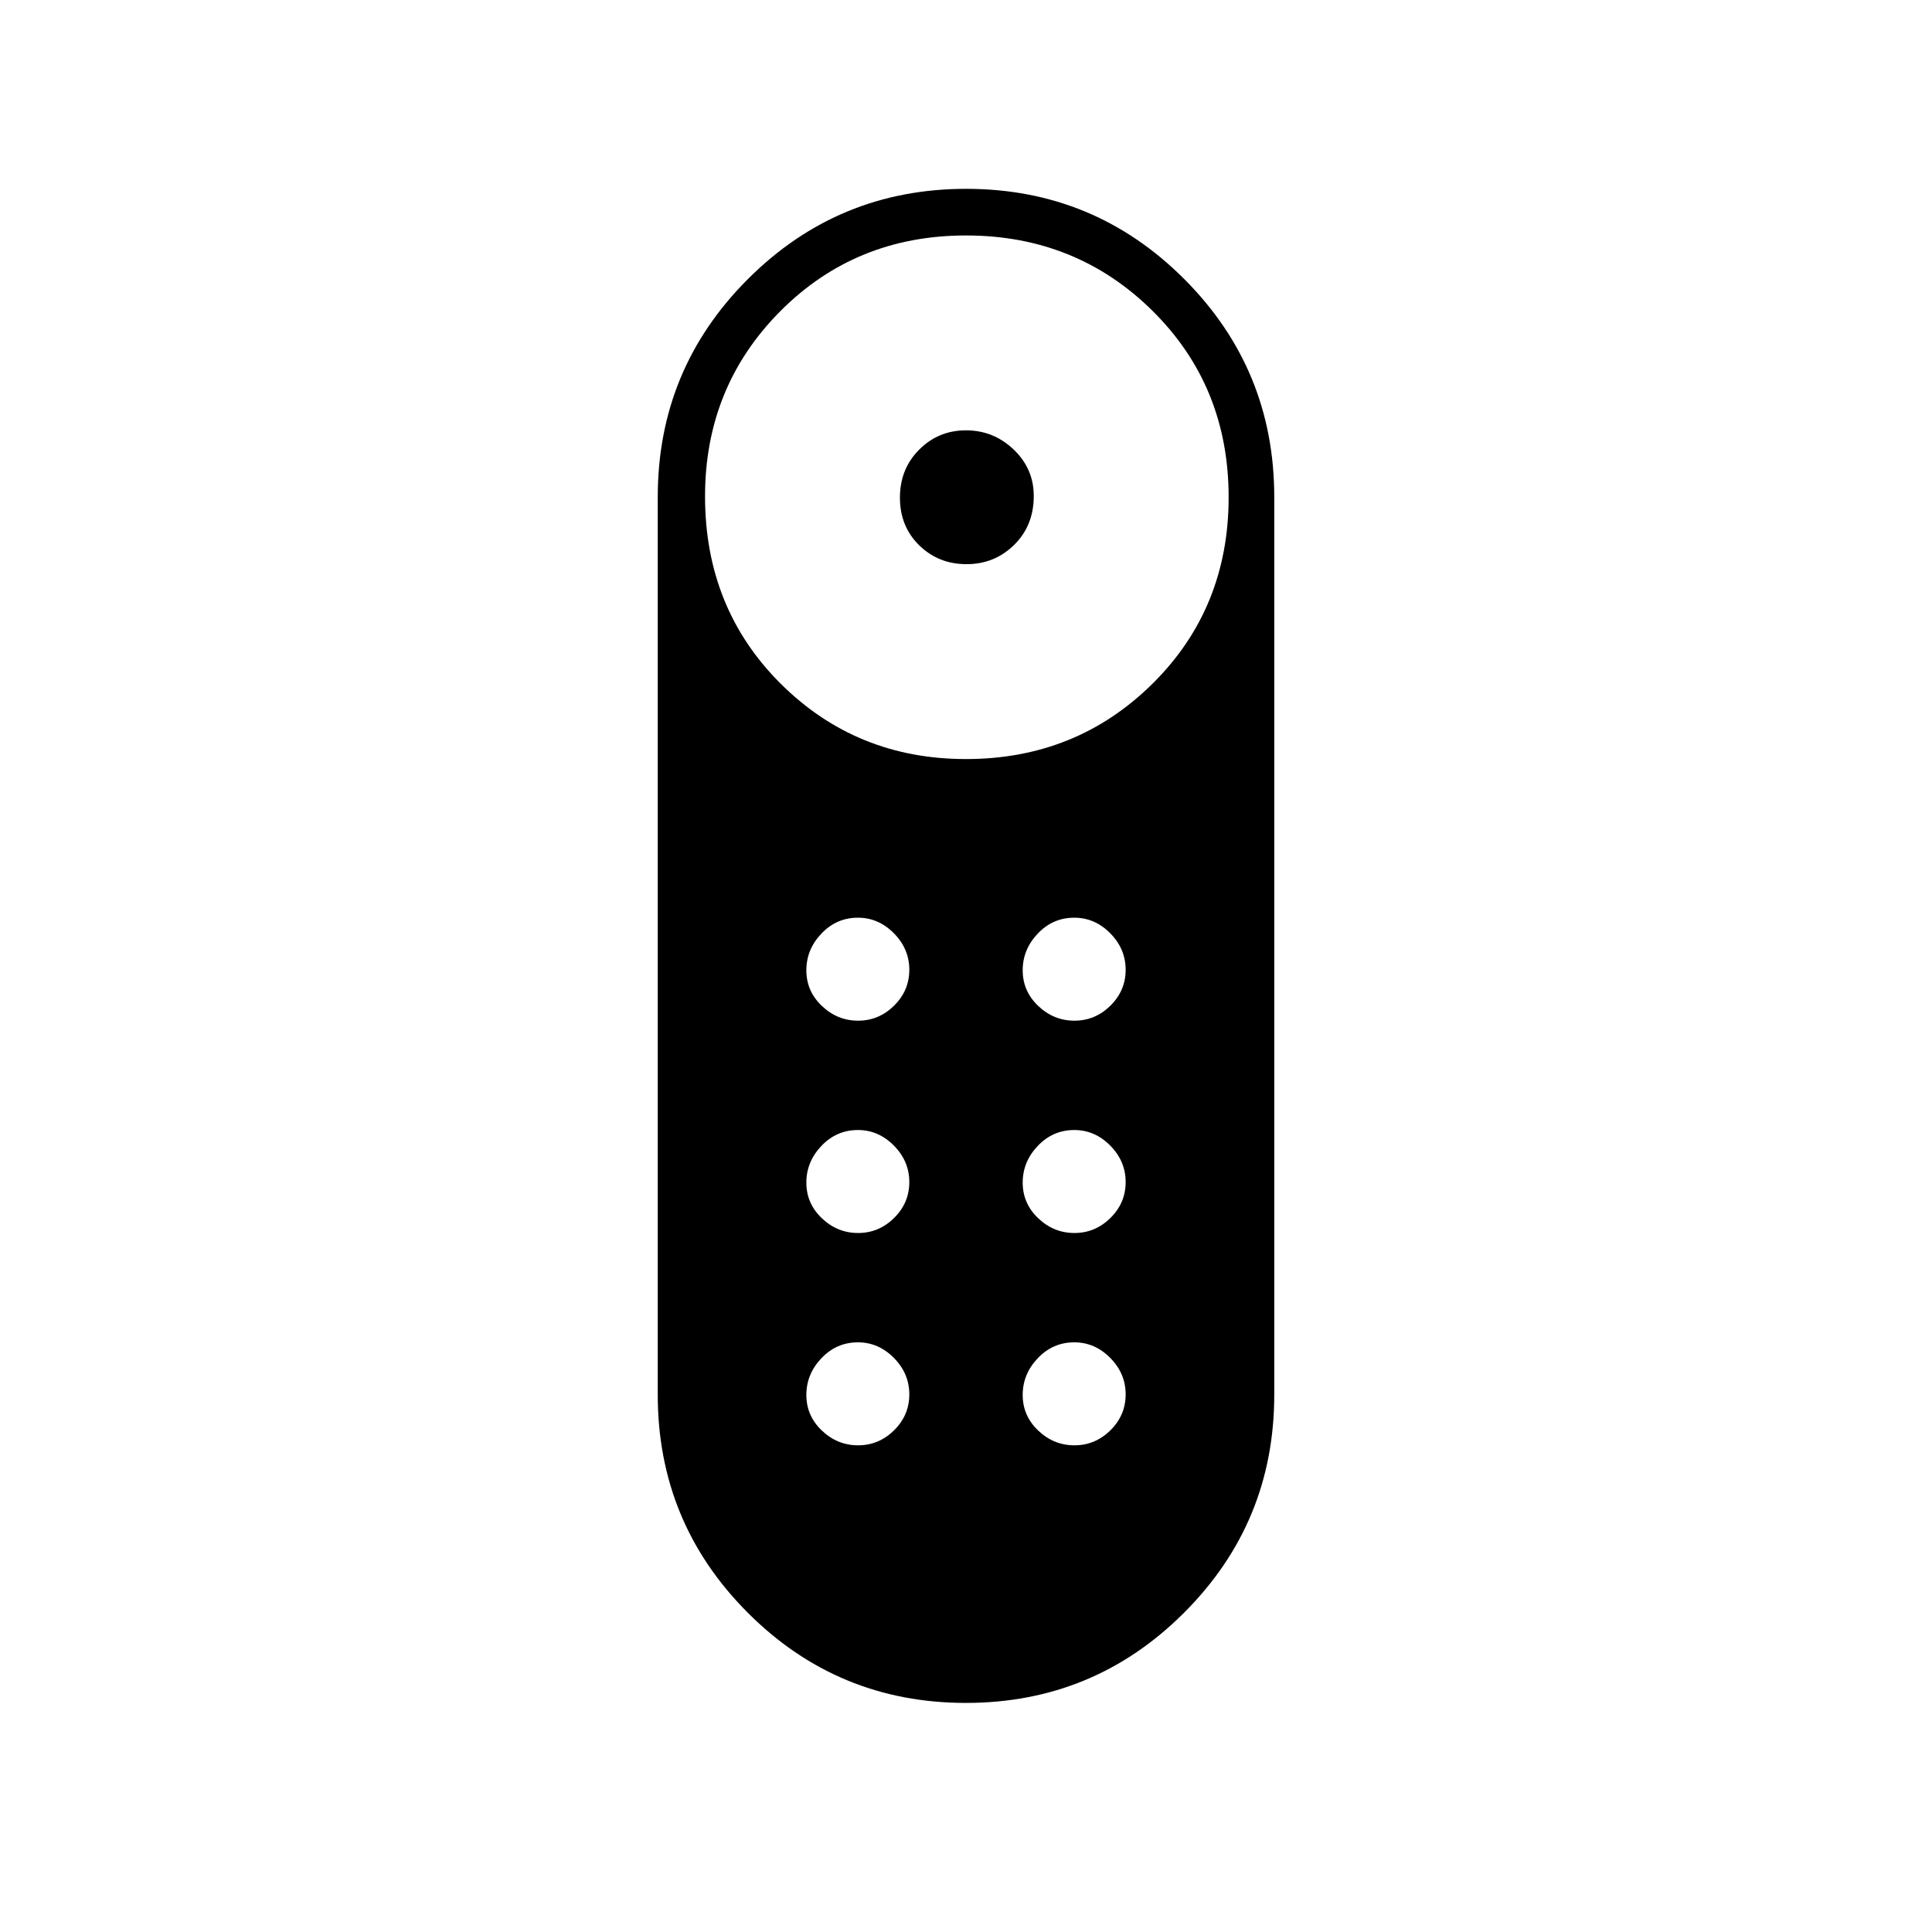 <svg xmlns="http://www.w3.org/2000/svg" height="40" viewBox="0 -960 960 960" width="40"><path d="M480.25-679.67q-13.92 0-23.5-9.37-9.58-9.38-9.58-23.67 0-14.29 9.57-23.87 9.57-9.59 23.25-9.59t23.68 9.52q10 9.52 10 23.11 0 14.71-9.75 24.29-9.74 9.58-23.67 9.58Zm-.32 565.84q-63.6 0-108.35-44.81-44.75-44.8-44.75-108.36v-446.01q0-63.57 44.83-108.36 44.82-44.8 108.41-44.8 63.6 0 108.35 44.81 44.75 44.8 44.75 108.36v446.01q0 63.57-44.83 108.36-44.82 44.8-108.41 44.8Zm.07-469q54.81 0 92.66-37.43 37.84-37.43 37.84-92.66 0-55.22-37.84-92.65Q534.81-843 480-843q-54.81 0-92.24 37.6-37.43 37.61-37.43 92.07 0 55.64 37.61 93.07 37.6 37.43 92.06 37.43Zm-53.62 235.5q10.31 0 17.88-7.47 7.57-7.46 7.57-17.83 0-10.37-7.65-18.12-7.65-7.75-17.89-7.75-10.62 0-18.12 7.88-7.5 7.88-7.5 18.25 0 10.37 7.7 17.7 7.7 7.34 18.01 7.34Zm0-105.5q10.31 0 17.88-7.47 7.57-7.46 7.57-17.83 0-10.37-7.65-18.12-7.65-7.75-17.89-7.75-10.62 0-18.12 7.88-7.5 7.88-7.5 18.25 0 10.37 7.7 17.7 7.7 7.34 18.01 7.34Zm107.5 0q10.31 0 17.88-7.47 7.57-7.46 7.57-17.83 0-10.37-7.65-18.12-7.65-7.75-17.89-7.75-10.62 0-18.12 7.88-7.5 7.88-7.5 18.25 0 10.37 7.7 17.7 7.7 7.34 18.01 7.34Zm0 105.5q10.31 0 17.88-7.47 7.57-7.46 7.57-17.83 0-10.37-7.65-18.12-7.65-7.75-17.89-7.75-10.62 0-18.12 7.88-7.5 7.88-7.5 18.25 0 10.37 7.7 17.7 7.7 7.34 18.01 7.34Zm-107.5 105.5q10.31 0 17.88-7.47 7.57-7.46 7.57-17.83 0-10.37-7.65-18.12-7.65-7.75-17.89-7.75-10.62 0-18.12 7.88-7.5 7.88-7.5 18.25 0 10.37 7.7 17.7 7.7 7.34 18.01 7.34Zm107.5 0q10.31 0 17.88-7.47 7.57-7.46 7.57-17.83 0-10.37-7.65-18.12-7.65-7.75-17.89-7.75-10.62 0-18.12 7.88-7.5 7.88-7.5 18.25 0 10.37 7.7 17.7 7.7 7.34 18.01 7.34Z"/></svg>